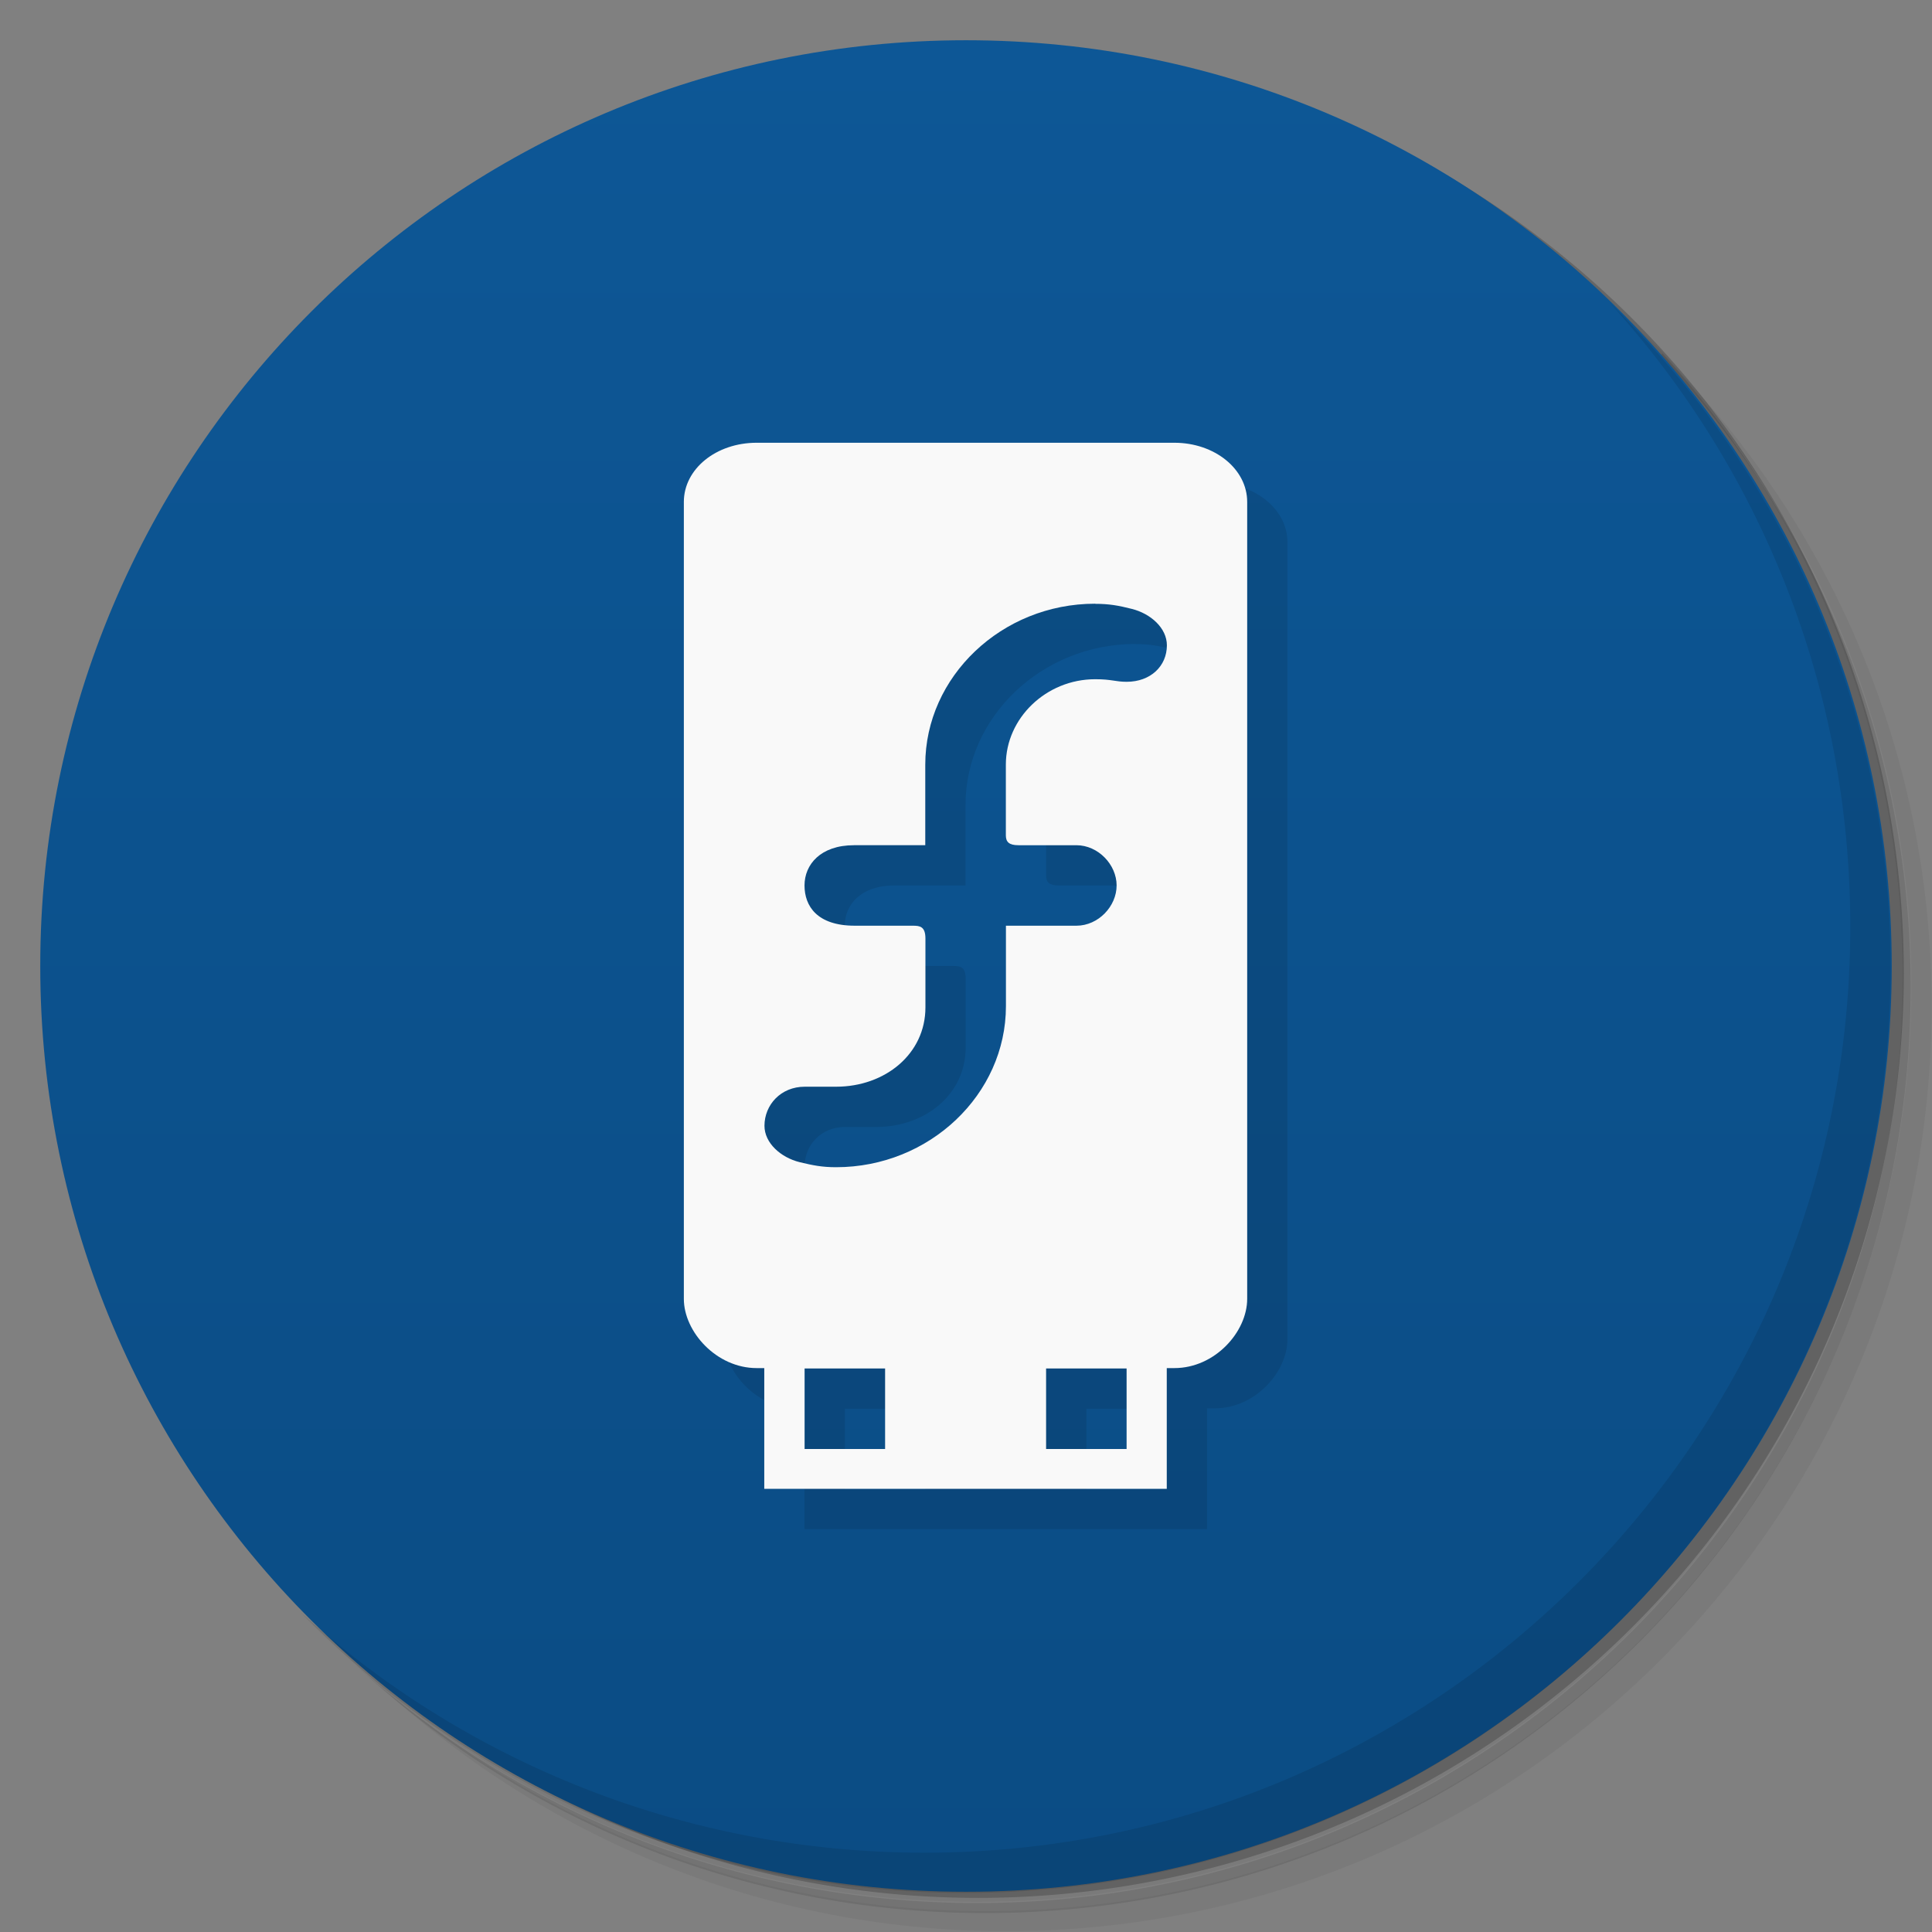 <svg version="1.1" viewBox="0 0 48 48" xmlns="http://www.w3.org/2000/svg">
 <rect x="0" y="0" width="48" height="48" fill="#808080" stroke="none"/>
 <defs>
  <linearGradient id="bg" x1="1" x2="47" gradientTransform="rotate(-90 24 24)" gradientUnits="userSpaceOnUse">
   <stop style="stop-color:#0b4c84" offset="0"/>
   <stop style="stop-color:#0d5796" offset="1"/>
  </linearGradient>
 </defs>
 <path d="m36.3 5c5.86 4.06 9.69 10.8 9.69 18.5 0 12.4-10.1 22.5-22.5 22.5-7.67 0-14.4-3.83-18.5-9.69 1.04 1.82 2.31 3.5 3.78 4.97 4.08 3.71 9.51 5.97 15.5 5.97 12.7 0 23-10.3 23-23 0-5.95-2.26-11.4-5.97-15.5-1.47-1.48-3.15-2.74-4.97-3.78zm4.97 3.78c3.85 4.11 6.22 9.64 6.22 15.7 0 12.7-10.3 23-23 23-6.08 0-11.6-2.36-15.7-6.22 4.16 4.14 9.88 6.72 16.2 6.72 12.7 0 23-10.3 23-23 0-6.34-2.58-12.1-6.72-16.2z" style="opacity:.05"/>
 <path d="m41.3 8.78c3.71 4.08 5.97 9.51 5.97 15.5 0 12.7-10.3 23-23 23-5.95 0-11.4-2.26-15.5-5.97 4.11 3.85 9.64 6.22 15.7 6.22 12.7 0 23-10.3 23-23 0-6.08-2.36-11.6-6.22-15.7z" style="opacity:.1"/>
 <path d="m31.2 2.38c8.62 3.15 14.8 11.4 14.8 21.1 0 12.4-10.1 22.5-22.5 22.5-9.71 0-18-6.14-21.1-14.8a23 23 0 0 0 44.9-7 23 23 0 0 0-16-21.9z" style="opacity:.2"/>
 <path d="m24 1c12.7 0 23 10.3 23 23s-10.3 23-23 23-23-10.3-23-23 10.3-23 23-23z" style="fill:url(#bg)"/>
 <path d="m19.8 12c-1.01 0-1.81 0.652-1.81 1.47v19.8c0 0.816 0.809 1.72 1.81 1.72h0.188v3h10v-3h0.188c1.01 0 1.81-0.902 1.81-1.72v-19.8c0-0.816-0.806-1.47-1.81-1.47zm8.41 4v0.002c0.352 0 0.582 0.043 0.906 0.125 0.473 0.117 0.875 0.477 0.875 0.906 0 0.516-0.406 0.906-1 0.906-0.281 0-0.367-0.064-0.781-0.064-1.22 0-2.22 0.969-2.22 2.12v1.76c0 0.164 0.082 0.244 0.312 0.244h1.44c0.543 0 1 0.484 1 1 0 0.516-0.453 1-1 1h-1.75v2c0 2.19-1.9 4-4.22 4-0.352 0-0.58-0.047-0.904-0.125-0.473-0.117-0.875-0.478-0.875-0.904 0-0.52 0.406-0.971 1-0.971h0.779c1.22 0 2.22-0.816 2.22-1.97v-1.71c0-0.305-0.142-0.32-0.314-0.32h-1.44c-0.938 0-1.25-0.488-1.25-1 0-0.52 0.398-1 1.23-1h1.77v-2c0-2.19 1.9-4 4.22-4zm-7.22 19h2v2h-2zm6 0h2v2h-2z" style="opacity:.1"/>
 <path d="m18.8 11c-1.01 0-1.81 0.652-1.81 1.47v19.8c0 0.816 0.809 1.72 1.81 1.72h0.188v3h10v-3h0.188c1.01 0 1.81-0.902 1.81-1.72v-19.8c0-0.816-0.806-1.47-1.81-1.47zm8.41 4v0.002c0.352 0 0.582 0.043 0.906 0.125 0.473 0.117 0.875 0.477 0.875 0.906 0 0.516-0.406 0.906-1 0.906-0.281 0-0.367-0.064-0.781-0.064-1.22 0-2.22 0.969-2.22 2.12v1.76c0 0.164 0.082 0.244 0.312 0.244h1.44c0.543 0 1 0.484 1 1 0 0.516-0.453 1-1 1h-1.75v2c0 2.19-1.9 4-4.22 4-0.352 0-0.58-0.047-0.904-0.125-0.473-0.117-0.875-0.478-0.875-0.904 0-0.52 0.406-0.971 1-0.971h0.779c1.22 0 2.22-0.816 2.22-1.97v-1.71c0-0.305-0.142-0.32-0.314-0.32h-1.44c-0.938 0-1.25-0.488-1.25-1 0-0.52 0.398-1 1.23-1h1.77v-2c0-2.19 1.9-4 4.22-4zm-7.22 19h2v2h-2zm6 0h2v2h-2z" style="fill:#f9f9f9"/>
 <path d="m40 7.53c3.71 4.08 5.97 9.51 5.97 15.5 0 12.7-10.3 23-23 23-5.95 0-11.4-2.26-15.5-5.97 4.18 4.29 10 6.97 16.5 6.97 12.7 0 23-10.3 23-23 0-6.46-2.68-12.3-6.97-16.5z" style="opacity:.1"/>
</svg>
